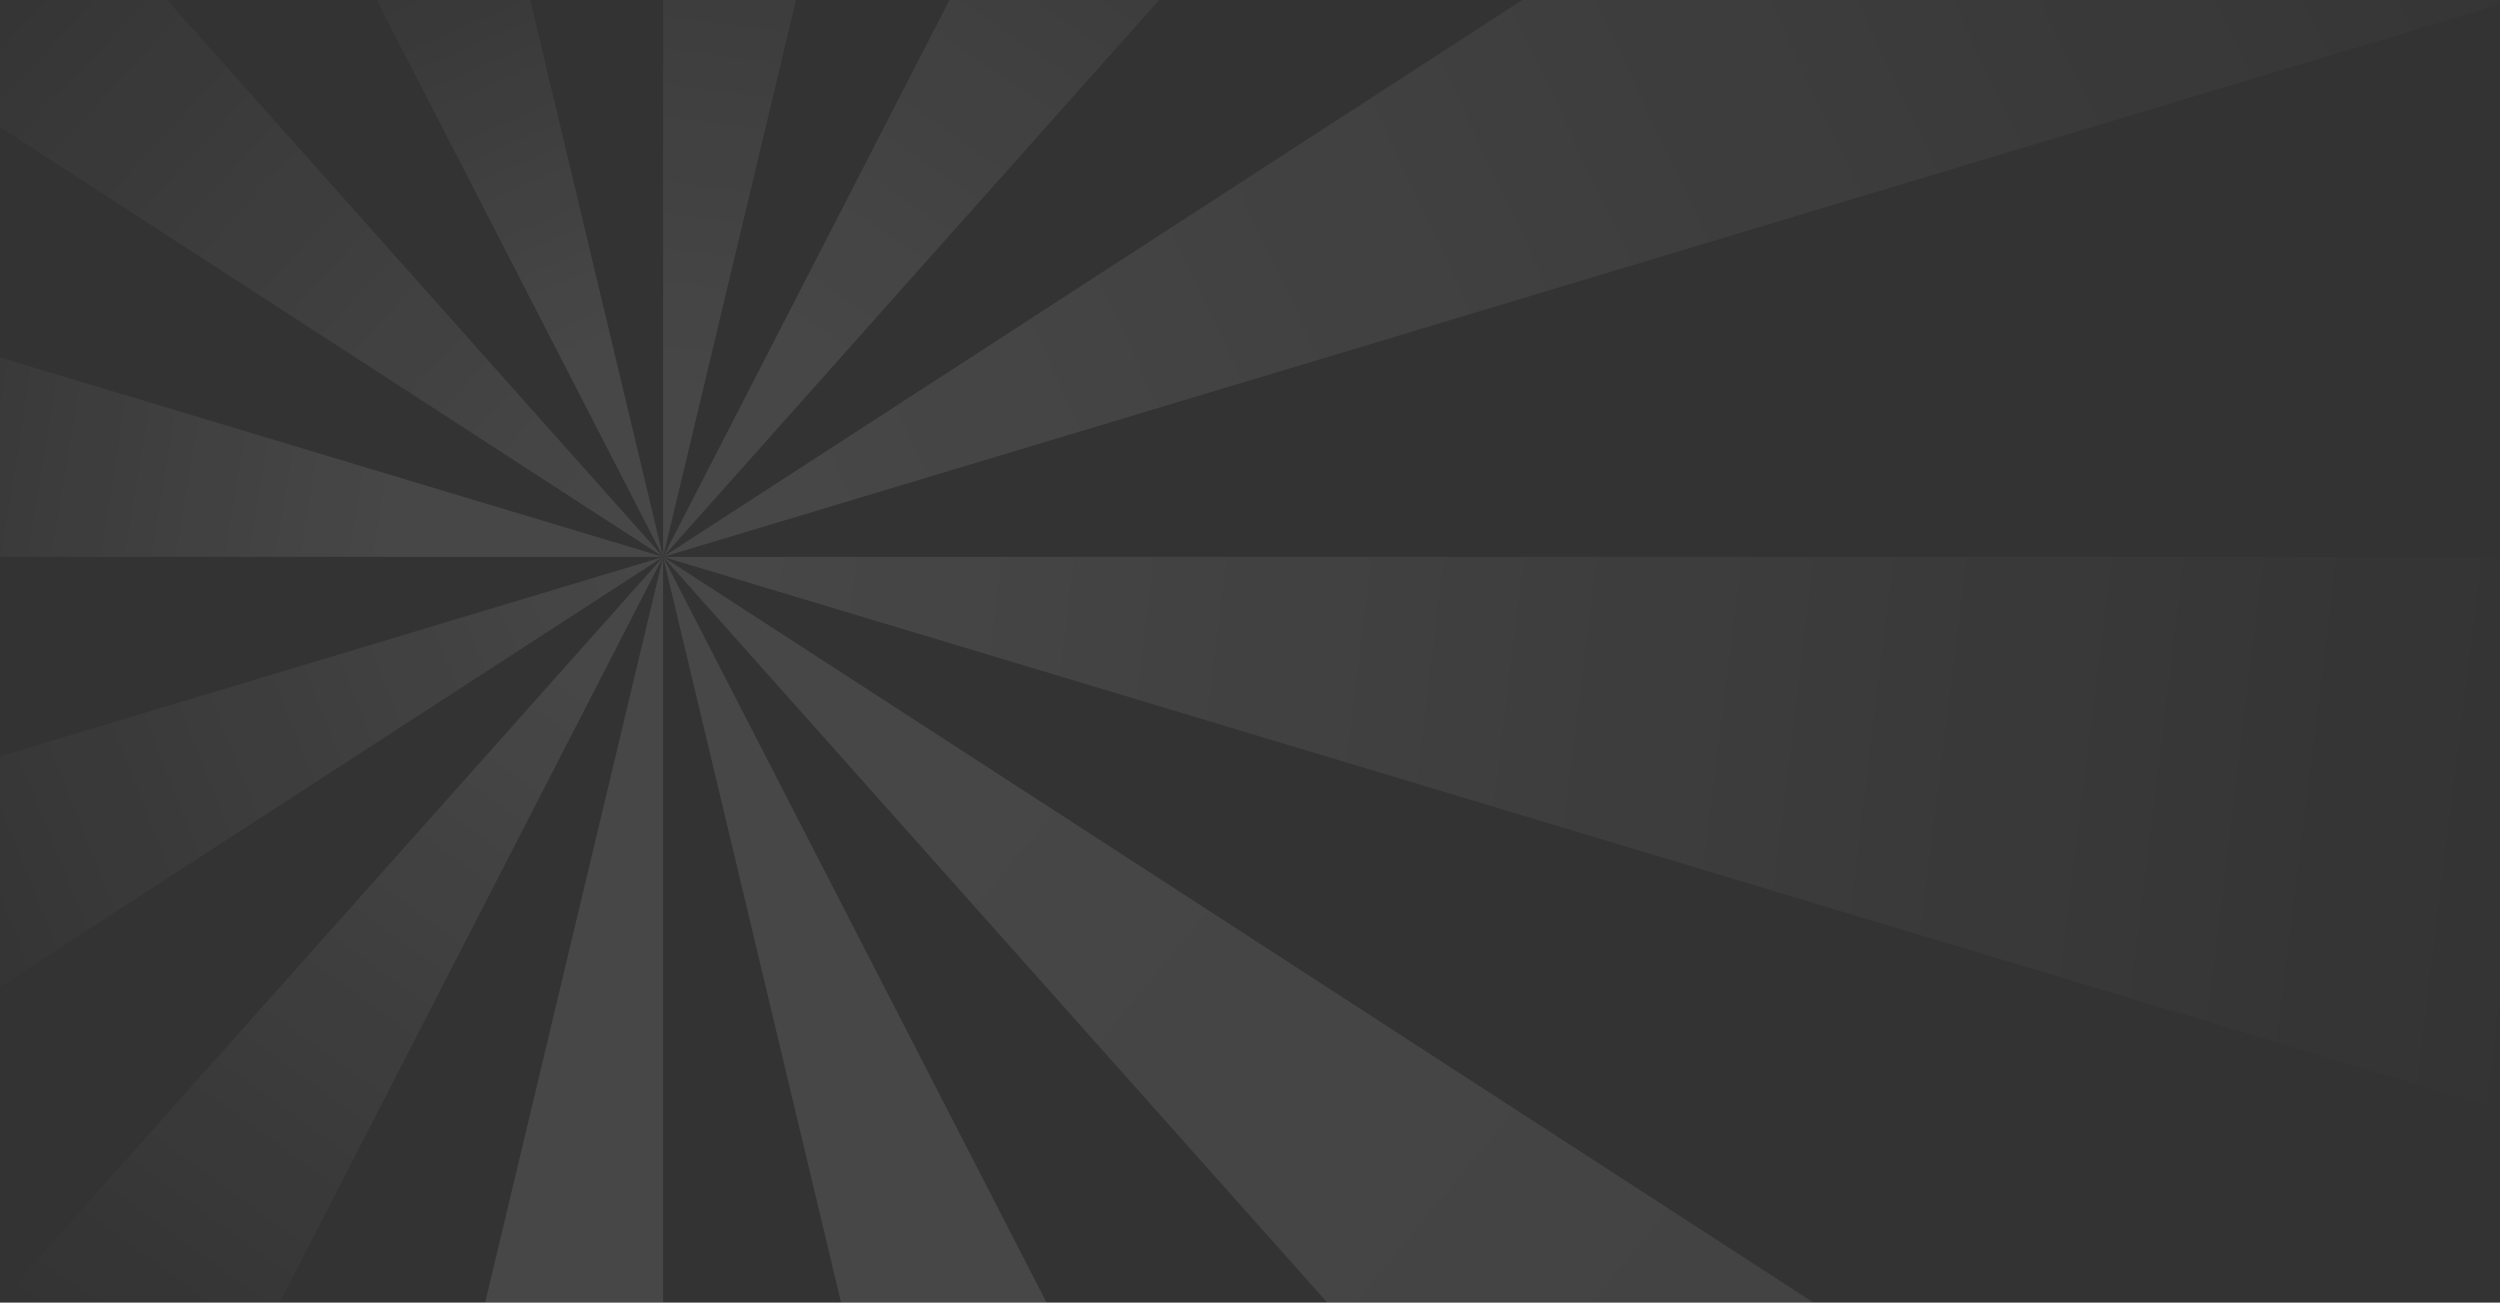 <svg width="190" height="99" viewBox="0 0 190 99" fill="none" xmlns="http://www.w3.org/2000/svg">
<rect x="0" y="0" width="190" height="99" fill="#333333" stroke="none"/>
<g clip-path="url(#clip0_53_9382)">
<g opacity="0.1">
<path d="M130.879 198.834L50.396 42.324L87.749 198.834H130.879Z" fill="white"/>
<path d="M-61.927 -176.103L50.396 42.324L-1.734 -176.103H-61.927Z" fill="url(#paint0_linear_53_9382)"/>
<path d="M-89.006 -48.036L50.396 42.324L-89.006 -114.186V-48.036Z" fill="url(#paint1_linear_53_9382)"/>
<path d="M-89.006 42.324H50.396L-89.006 0.388V42.324Z" fill="url(#paint2_linear_53_9382)"/>
<path d="M-89.006 132.685L50.396 42.324L-89.006 84.261V132.685Z" fill="url(#paint3_linear_53_9382)"/>
<path d="M-30.087 198.834L50.396 42.324L-89.006 198.834H-30.087Z" fill="url(#paint4_linear_53_9382)"/>
<path d="M50.396 198.834V42.324L13.043 198.834H50.396Z" fill="white"/>
<path d="M50.396 -176.103V42.324L102.526 -176.103H50.396Z" fill="url(#paint5_linear_53_9382)"/>
<path d="M190 -114.413V-176.103H162.719L50.396 42.324L190 -114.413Z" fill="url(#paint6_linear_53_9382)"/>
<path d="M190 -48.166L50.396 42.324L190 0.326V-48.166Z" fill="url(#paint7_linear_53_9382)"/>
<path d="M190 42.324H50.396L190 84.323V42.324Z" fill="url(#paint8_linear_53_9382)"/>
<path d="M190 132.814L50.396 42.324L189.798 198.834H190V132.814Z" fill="url(#paint9_linear_53_9382)"/>
</g>
</g>
<defs>
<linearGradient id="paint0_linear_53_9382" x1="48.5" y1="25" x2="32.5" y2="-11.5" gradientUnits="userSpaceOnUse">
<stop stop-color="white"/>
<stop offset="1" stop-color="white" stop-opacity="0"/>
</linearGradient>
<linearGradient id="paint1_linear_53_9382" x1="50" y1="35.5" x2="0.5" y2="-10.5" gradientUnits="userSpaceOnUse">
<stop stop-color="white"/>
<stop offset="1" stop-color="white" stop-opacity="0"/>
</linearGradient>
<linearGradient id="paint2_linear_53_9382" x1="30" y1="38.5" x2="-16" y2="31" gradientUnits="userSpaceOnUse">
<stop stop-color="white"/>
<stop offset="1" stop-color="white" stop-opacity="0"/>
</linearGradient>
<linearGradient id="paint3_linear_53_9382" x1="48.5" y1="42" x2="-10.5" y2="65.5" gradientUnits="userSpaceOnUse">
<stop stop-color="white"/>
<stop offset="1" stop-color="white" stop-opacity="0"/>
</linearGradient>
<linearGradient id="paint4_linear_53_9382" x1="44" y1="51.5" x2="6.5" y2="103" gradientUnits="userSpaceOnUse">
<stop stop-color="white"/>
<stop offset="1" stop-color="white" stop-opacity="0"/>
</linearGradient>
<linearGradient id="paint5_linear_53_9382" x1="50" y1="30" x2="58" y2="-31.5" gradientUnits="userSpaceOnUse">
<stop stop-color="white"/>
<stop offset="1" stop-color="white" stop-opacity="0"/>
</linearGradient>
<linearGradient id="paint6_linear_53_9382" x1="57.522" y1="23.548" x2="99.67" y2="-37.667" gradientUnits="userSpaceOnUse">
<stop stop-color="white"/>
<stop offset="1" stop-color="white" stop-opacity="0"/>
</linearGradient>
<linearGradient id="paint7_linear_53_9382" x1="59.529" y1="34.587" x2="198.017" y2="-30.643" gradientUnits="userSpaceOnUse">
<stop stop-color="white"/>
<stop offset="1" stop-color="white" stop-opacity="0"/>
</linearGradient>
<linearGradient id="paint8_linear_53_9382" x1="56.518" y1="42.615" x2="195.006" y2="59.675" gradientUnits="userSpaceOnUse">
<stop stop-color="white"/>
<stop offset="1" stop-color="white" stop-opacity="0"/>
</linearGradient>
<linearGradient id="paint9_linear_53_9382" x1="73.578" y1="57.668" x2="344.533" y2="282.46" gradientUnits="userSpaceOnUse">
<stop stop-color="white"/>
<stop offset="1" stop-color="white" stop-opacity="0"/>
</linearGradient>
<clipPath id="clip0_53_9382">
<rect width="190" height="99" fill="white"/>
</clipPath>
</defs>
</svg>
